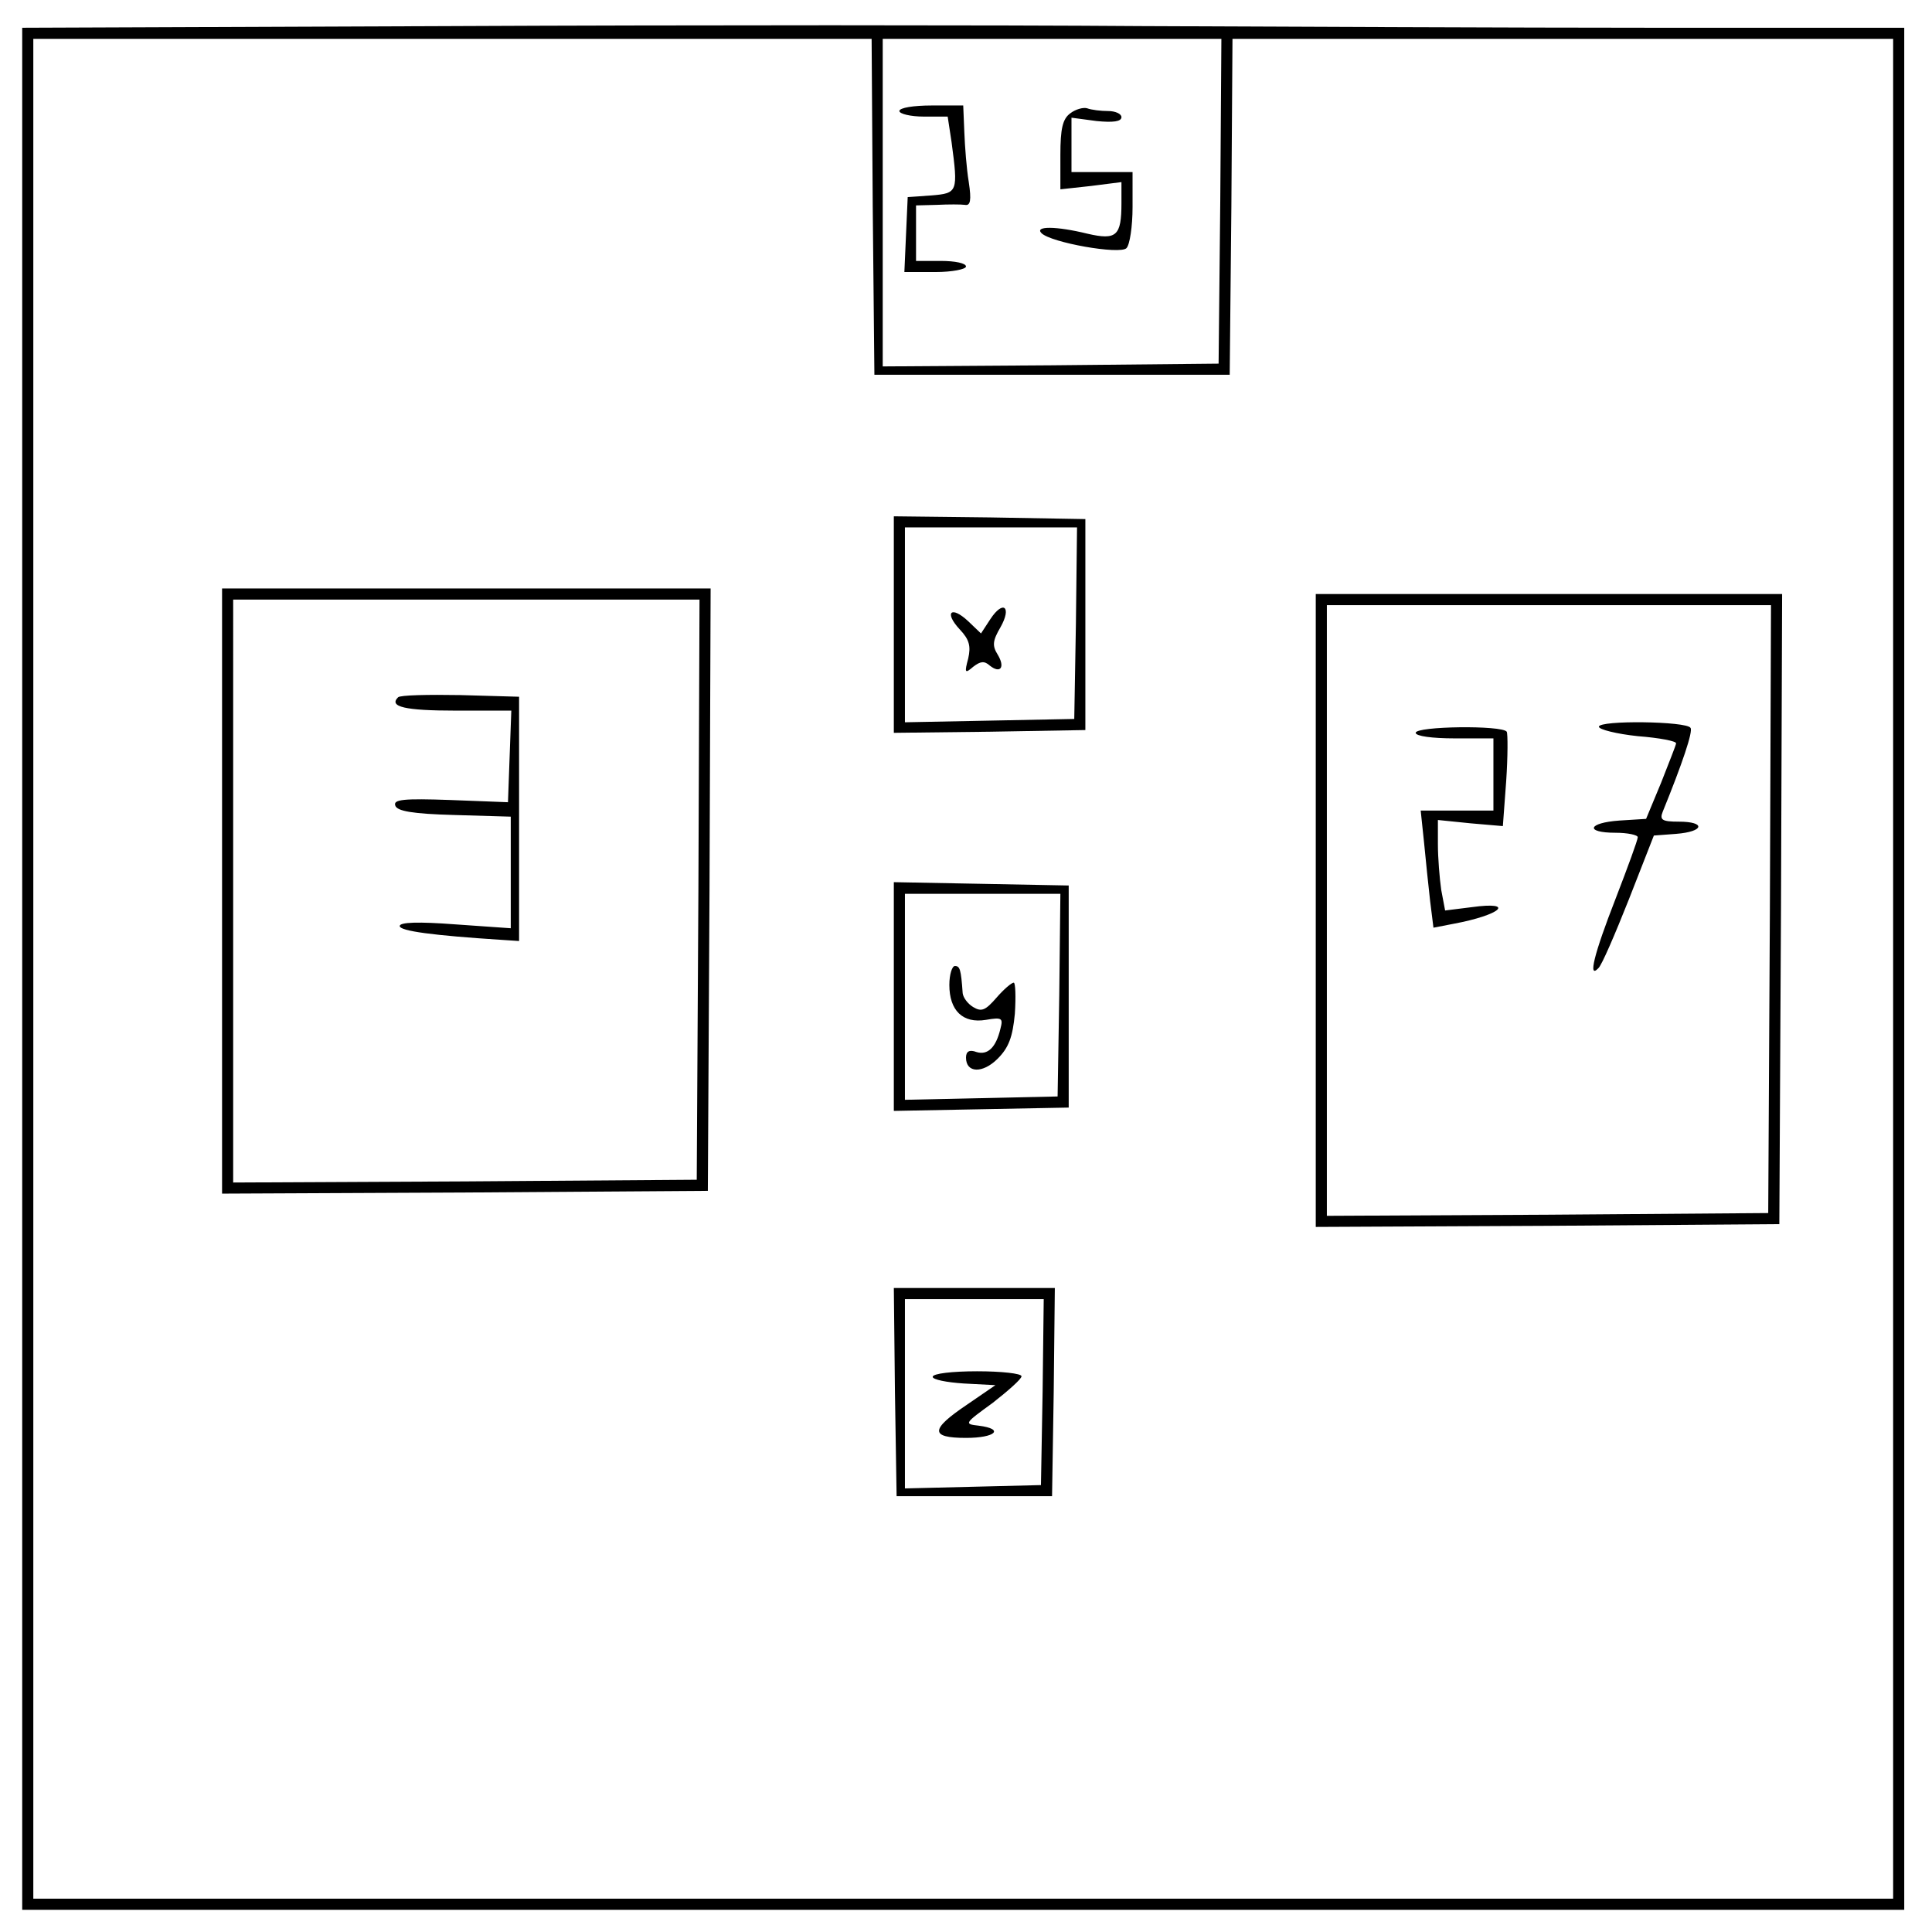 <svg version="1.0" xmlns="http://www.w3.org/2000/svg" width="464" height="464" viewBox="0 0 348 348"><path d="M81.3 4.7 4 5v339h339V5h-45.2c-24.9 0-66.4-.2-92.3-.3-25.9-.2-81.8-.2-124.2 0zm75.9 32.5.3 30.3h64l.3-30.3L222 7h119v335H6V7h151l.2 30.2zm62.6-1-.3 29.3-30.2.3-30.3.2V7h61l-.2 29.2z"/><path d="M161 112.5V132l17.3-.2 17.2-.3v-38l-17.2-.3L161 93v19.5zm32.8-.3-.3 17.3-15.2.3-15.3.3V95h31l-.2 17.2z"/><path d="m178.4 111.5-1.7 2.6-2.3-2.2c-3.1-2.9-4.4-1.6-1.5 1.5 1.7 1.8 2 3 1.5 5.2-.7 2.6-.6 2.8.9 1.5 1.3-1 2-1.1 3-.2 1.9 1.5 2.8.3 1.4-2-1-1.6-.9-2.5.5-4.9 2.1-3.7.5-5-1.8-1.5zM40 160.5V215l43.8-.2 43.7-.3.3-54.3.2-54.2H40v54.5zm85.8-.3-.3 52.3-41.7.3-41.8.2V108h84l-.2 52.2z"/><path d="M71.7 125.6c-1.7 1.7 1.2 2.4 10.4 2.4h10l-.3 8.2-.3 8.3-10.4-.4c-8.4-.3-10.3-.1-9.9 1 .3 1 3.1 1.5 10.6 1.7l10.2.3v20.1l-10-.7c-6.6-.5-10-.4-10 .3 0 .9 6 1.7 18.5 2.5l3 .2v-44l-10.6-.3c-5.8-.1-10.8 0-11.2.4zM237 164v57l41.8-.2 41.7-.3.3-56.8.2-56.7h-84v57zm81.8-.3-.3 54.8-39.7.3-39.8.2V109h80l-.2 54.7z"/><path d="M288 130.9c0 .5 3.2 1.3 7 1.7 3.9.3 7 .9 6.9 1.3 0 .3-1.3 3.5-2.7 7.1l-2.7 6.5-4.8.3c-5.7.4-6.3 2.2-.7 2.2 2.2 0 4 .4 4 .8 0 .5-1.8 5.4-4 11.1-3.9 10-5 14.5-3.1 12.5.6-.5 3-6.1 5.5-12.4l4.5-11.5 4-.3c5.1-.4 5.4-2.2.5-2.2-3 0-3.5-.3-2.9-1.8 3.5-8.6 5.5-14.5 5-15.1-.7-1.2-16.5-1.4-16.5-.2zM255 132c0 .6 3 1 7 1h7v13h-13.1l.6 5.7c.3 3.2.8 7.9 1.1 10.6l.6 4.8 3.6-.7c8.6-1.6 11.3-4.1 3.3-3l-4.8.6-.7-3.7c-.3-2.1-.6-5.8-.6-8.2v-4.4l5.9.6 5.8.5.6-8.1c.3-4.5.3-8.5.1-8.9-.8-1.2-16.4-1-16.4.2zM161 179.5v20.6l15.8-.3 15.7-.3v-40l-15.7-.3-15.8-.3v20.6zm29.8-.3-.3 18.3-13.7.3-13.8.3V161h28l-.2 18.2z"/><path d="M171 177.4c0 4.6 2.4 7 6.6 6.3 2.9-.5 3.1-.3 2.6 1.6-.8 3.4-2.3 4.8-4.3 4.2-1.3-.5-1.9-.1-1.9 1 0 2.8 3 2.9 5.7.2 2-2 2.7-3.9 3.1-8.1.2-3.1.1-5.6-.2-5.6-.4 0-1.8 1.2-3.1 2.7-2 2.3-2.7 2.6-4.2 1.7-1-.6-1.8-1.7-1.9-2.5-.3-4.3-.5-4.9-1.4-4.9-.5 0-1 1.5-1 3.4zM161.2 250.7l.3 18.8h28l.3-18.8.2-18.7h-29l.2 18.7zm26.6 0-.3 16.8-12.2.3-12.3.3V234h25l-.2 16.7z"/><path d="M168 248c0 .5 2.5 1 5.6 1.2l5.7.3-5.1 3.5c-6.7 4.5-6.7 6-.2 6 5.3 0 7-1.6 2.3-2.2-2.7-.3-2.6-.4 2.5-4.1 2.8-2.2 5.2-4.3 5.2-4.8s-3.6-.9-8-.9-8 .4-8 1zM162 20c0 .5 2 1 4.4 1h4.3l.7 4.6c1.2 9 1.1 9.2-3.6 9.6l-4.3.3-.3 6.7-.3 6.8h5.6c3 0 5.5-.5 5.5-1 0-.6-2-1-4.5-1H165V37l3.8-.1c2-.1 4.3-.1 5 0 1 .2 1.2-.8.7-4.1-.4-2.4-.7-6.4-.8-9l-.2-4.8h-5.7c-3.2 0-5.8.4-5.8 1zM192.8 20.4c-1.4 1-1.8 2.8-1.8 7.5v6.2l5.5-.6 5.5-.7v3.8c0 5.9-.9 6.7-6.1 5.5-5.7-1.4-9.6-1.4-8.3-.1 1.7 1.7 14.1 3.9 15.3 2.7.6-.6 1.1-3.9 1.1-7.4V31h-11v-9.8l4.5.6c3 .3 4.5.1 4.5-.7 0-.6-1.1-1.1-2.4-1.1-1.3 0-3-.2-3.8-.5-.7-.2-2.1.2-3 .9z"/></svg>